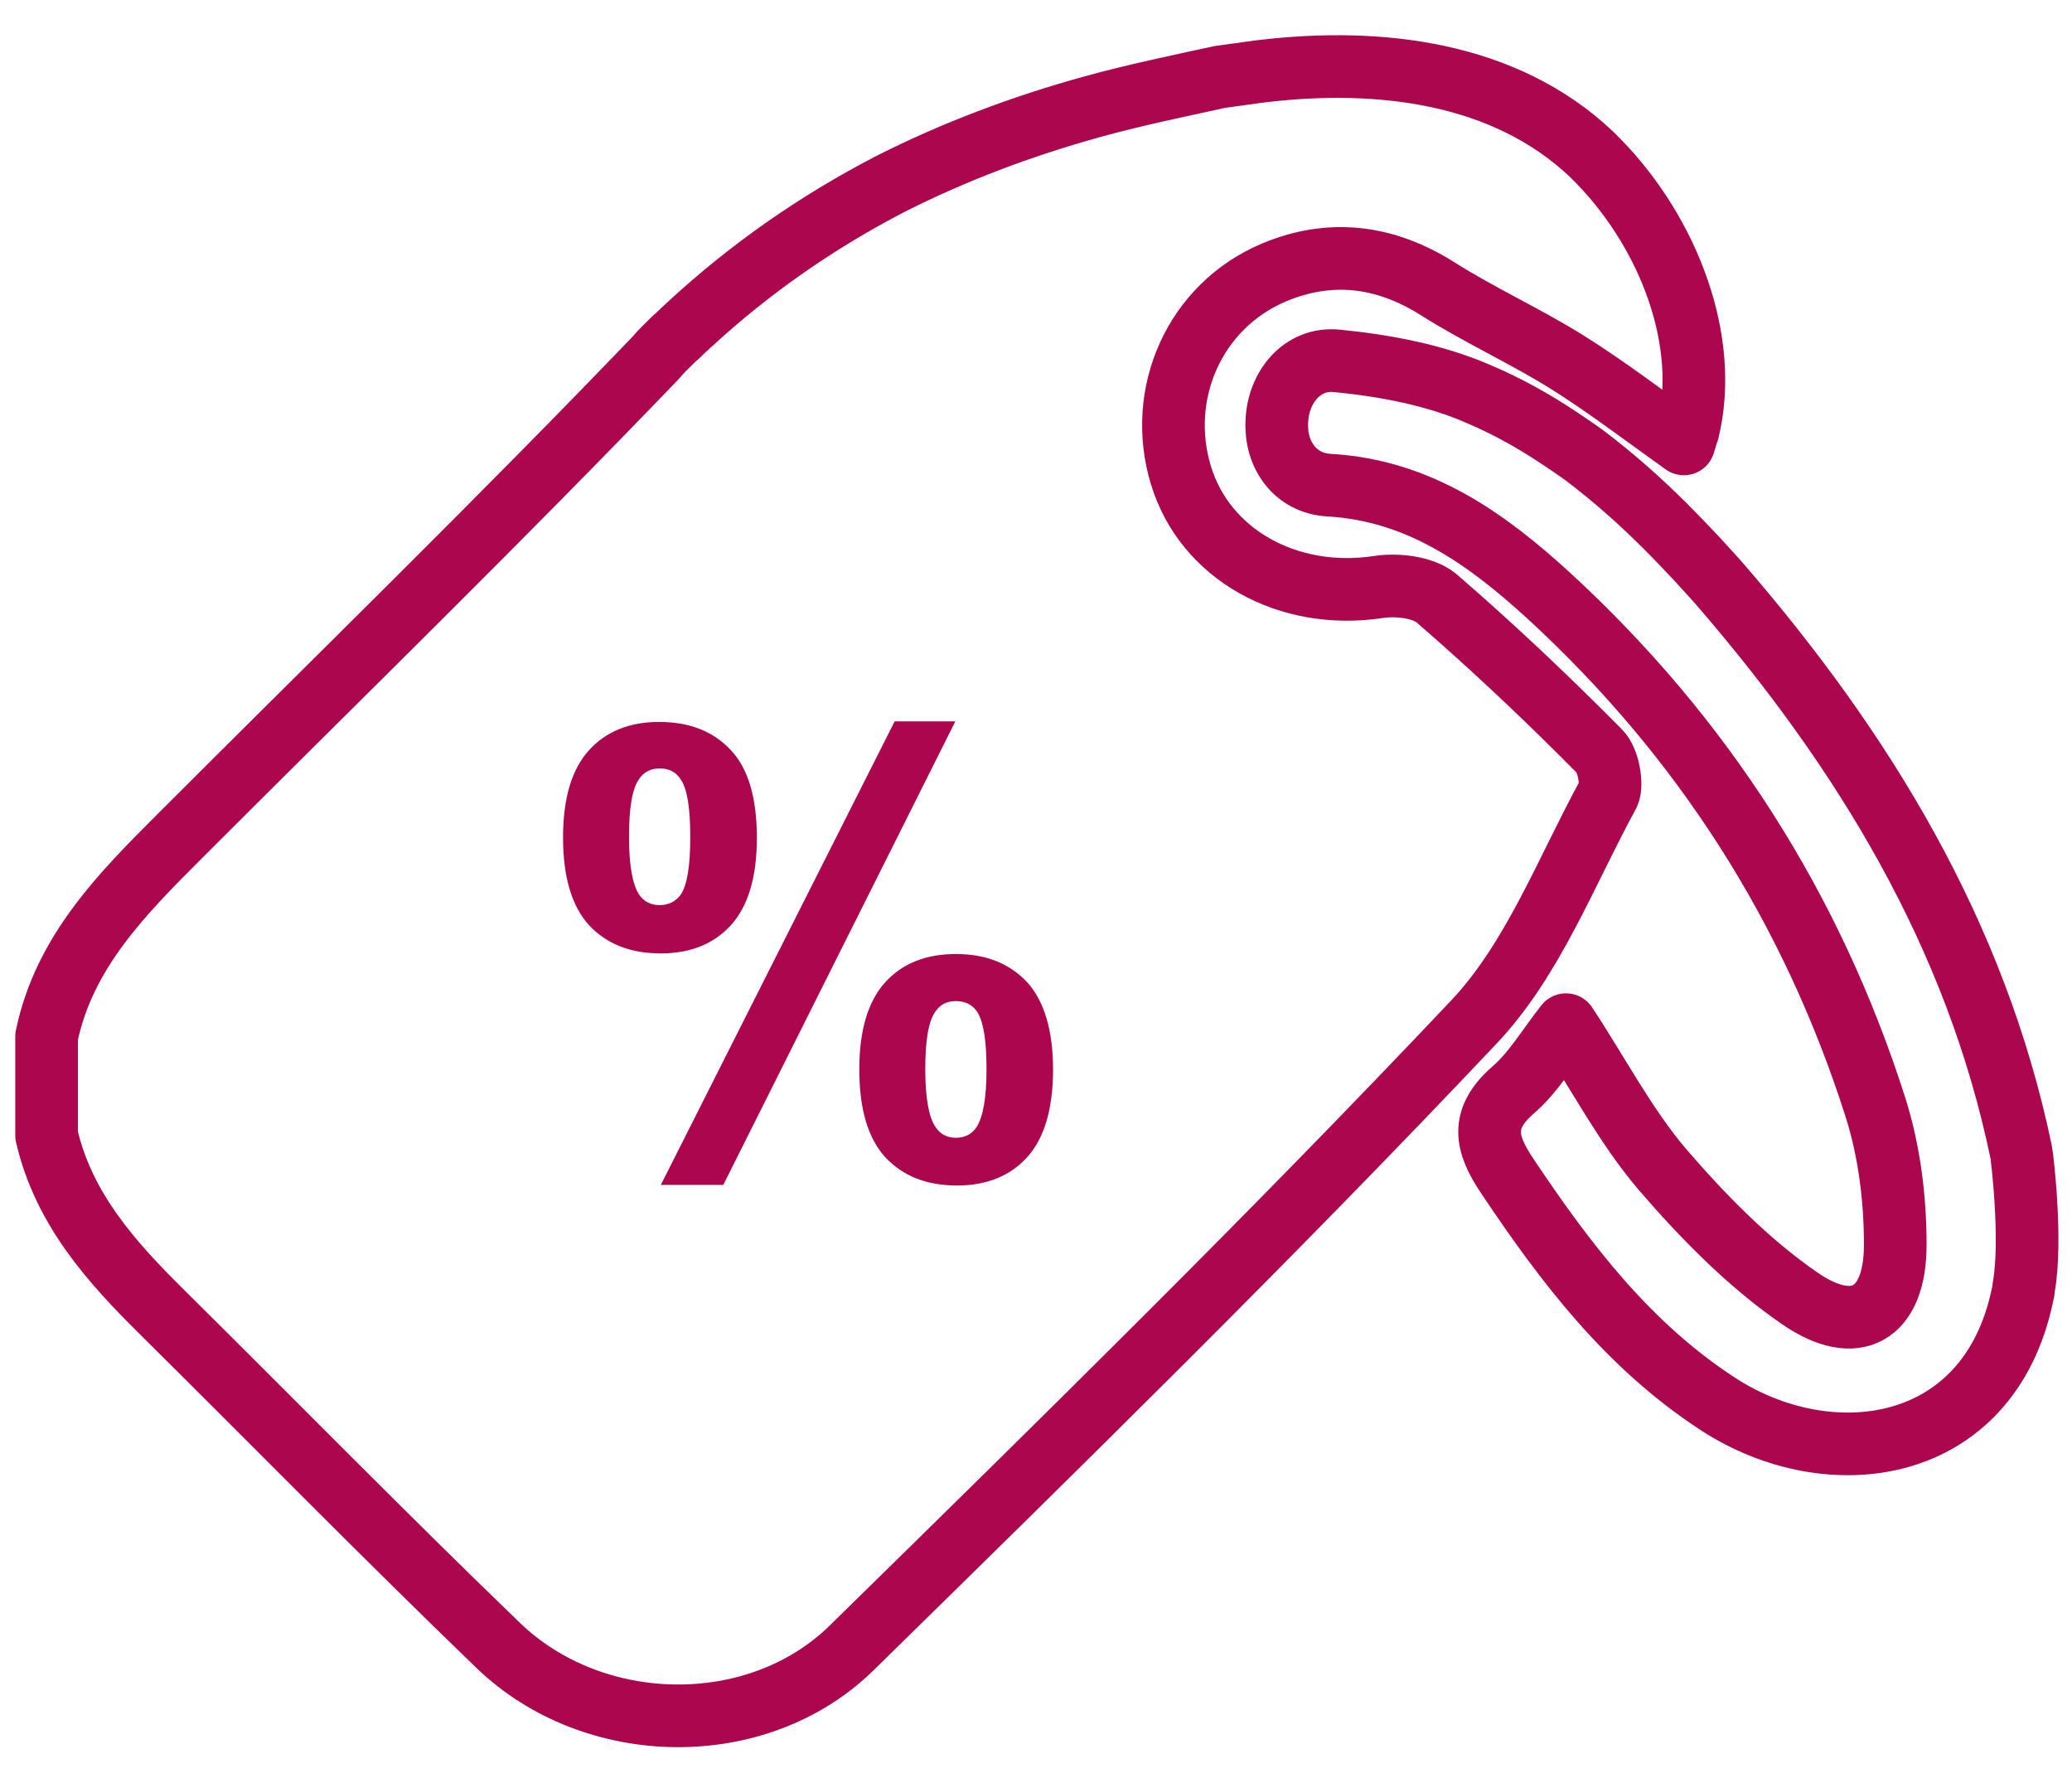<svg width="43" height="37" viewBox="0 0 43 37" fill="none" xmlns="http://www.w3.org/2000/svg">
<path d="M33.197 15.591C32.109 14.491 30.985 13.428 29.811 12.413C29.53 12.181 28.992 12.12 28.601 12.181C26.731 12.462 25.008 11.509 24.507 9.859C23.994 8.172 24.788 6.351 26.438 5.654C27.599 5.166 28.736 5.3 29.823 5.984C30.691 6.534 31.632 6.962 32.5 7.5C33.343 8.026 34.138 8.637 34.945 9.211C34.969 9.138 34.993 9.052 35.018 8.967C35.018 8.954 35.018 8.954 35.03 8.942C35.482 7.097 34.651 4.86 33.172 3.344C33.136 3.308 33.099 3.271 33.075 3.247C33.062 3.234 33.038 3.21 33.026 3.198C31.217 1.487 28.613 1.193 26.218 1.474C26.181 1.474 26.145 1.487 26.108 1.487C25.839 1.523 25.582 1.56 25.314 1.597C24.421 1.792 23.529 1.976 22.649 2.22C21.195 2.623 19.801 3.149 18.494 3.809C16.978 4.591 15.572 5.569 14.326 6.718C14.277 6.767 14.228 6.803 14.179 6.852C14.118 6.913 14.057 6.974 13.996 7.023C13.861 7.158 13.727 7.28 13.605 7.427C10.378 10.788 7.041 14.039 3.753 17.327C2.543 18.537 1.333 19.747 0.967 21.507C0.967 22.191 0.967 22.875 0.967 23.56C1.321 25.088 2.311 26.188 3.387 27.251C5.709 29.549 7.995 31.883 10.341 34.144C12.321 36.051 15.719 36.112 17.675 34.193C22.038 29.916 26.401 25.638 30.593 21.201C31.816 19.905 32.5 18.084 33.38 16.471C33.466 16.276 33.38 15.774 33.197 15.591Z" stroke="#AB064E" stroke-width="1.3" stroke-miterlimit="10" stroke-linecap="round" stroke-linejoin="round"/>
<path d="M41.947 23.915C41.006 19.38 38.672 15.567 35.689 12.12C35.653 12.083 35.628 12.047 35.592 12.01C35.469 11.876 35.347 11.741 35.225 11.607C35.017 11.387 34.809 11.167 34.589 10.947L34.577 10.934C34.052 10.409 33.489 9.908 32.891 9.456C32.707 9.321 32.524 9.199 32.341 9.077C31.827 8.734 31.277 8.429 30.703 8.184C29.786 7.781 28.747 7.586 27.745 7.488C27.024 7.414 26.523 8.038 26.498 8.747C26.462 9.431 26.877 10.03 27.586 10.067C29.456 10.177 30.849 11.179 32.145 12.364C35.335 15.298 37.596 18.83 38.916 22.961C39.209 23.878 39.332 24.868 39.332 25.833C39.332 27.276 38.513 27.752 37.339 26.933C36.276 26.2 35.335 25.235 34.492 24.257C33.734 23.364 33.184 22.301 32.499 21.262C32.121 21.739 31.827 22.252 31.399 22.619C30.715 23.218 30.825 23.731 31.289 24.416C32.499 26.224 33.795 27.923 35.653 29.133C37.963 30.637 41.275 30.209 41.972 26.872C41.984 26.823 41.996 26.774 41.996 26.726C42.179 25.736 41.959 23.963 41.947 23.915Z" stroke="#AB064E" stroke-width="1.3" stroke-miterlimit="10" stroke-linecap="round" stroke-linejoin="round"/>
<path d="M11.685 17.375C11.685 16.557 11.869 15.958 12.223 15.567C12.578 15.176 13.067 14.98 13.678 14.98C14.313 14.98 14.802 15.176 15.169 15.567C15.536 15.958 15.707 16.569 15.707 17.388C15.707 18.207 15.523 18.805 15.169 19.197C14.814 19.588 14.325 19.783 13.714 19.783C13.079 19.783 12.59 19.588 12.223 19.197C11.869 18.805 11.685 18.207 11.685 17.375ZM13.054 17.363C13.054 17.962 13.128 18.353 13.262 18.561C13.36 18.708 13.507 18.781 13.69 18.781C13.873 18.781 14.02 18.708 14.13 18.561C14.264 18.353 14.325 17.962 14.325 17.363C14.325 16.777 14.264 16.373 14.13 16.178C14.032 16.019 13.886 15.945 13.69 15.945C13.507 15.945 13.36 16.019 13.262 16.166C13.116 16.373 13.054 16.777 13.054 17.363ZM15.01 24.587H13.714L18.567 14.968H19.826L15.01 24.587ZM17.833 22.191C17.833 21.372 18.017 20.773 18.371 20.382C18.726 19.991 19.214 19.796 19.838 19.796C20.461 19.796 20.95 19.991 21.317 20.382C21.671 20.773 21.854 21.384 21.854 22.191C21.854 23.01 21.671 23.621 21.317 24.012C20.962 24.403 20.473 24.599 19.862 24.599C19.227 24.599 18.738 24.403 18.371 24.012C18.017 23.621 17.833 23.022 17.833 22.191ZM19.202 22.191C19.202 22.778 19.276 23.181 19.41 23.377C19.508 23.535 19.654 23.609 19.838 23.609C20.021 23.609 20.168 23.535 20.265 23.389C20.4 23.181 20.473 22.79 20.473 22.191C20.473 21.592 20.412 21.201 20.278 20.993C20.18 20.847 20.033 20.773 19.838 20.773C19.642 20.773 19.508 20.847 19.41 20.993C19.263 21.201 19.202 21.604 19.202 22.191Z" fill="#AB064E"/>
</svg>
